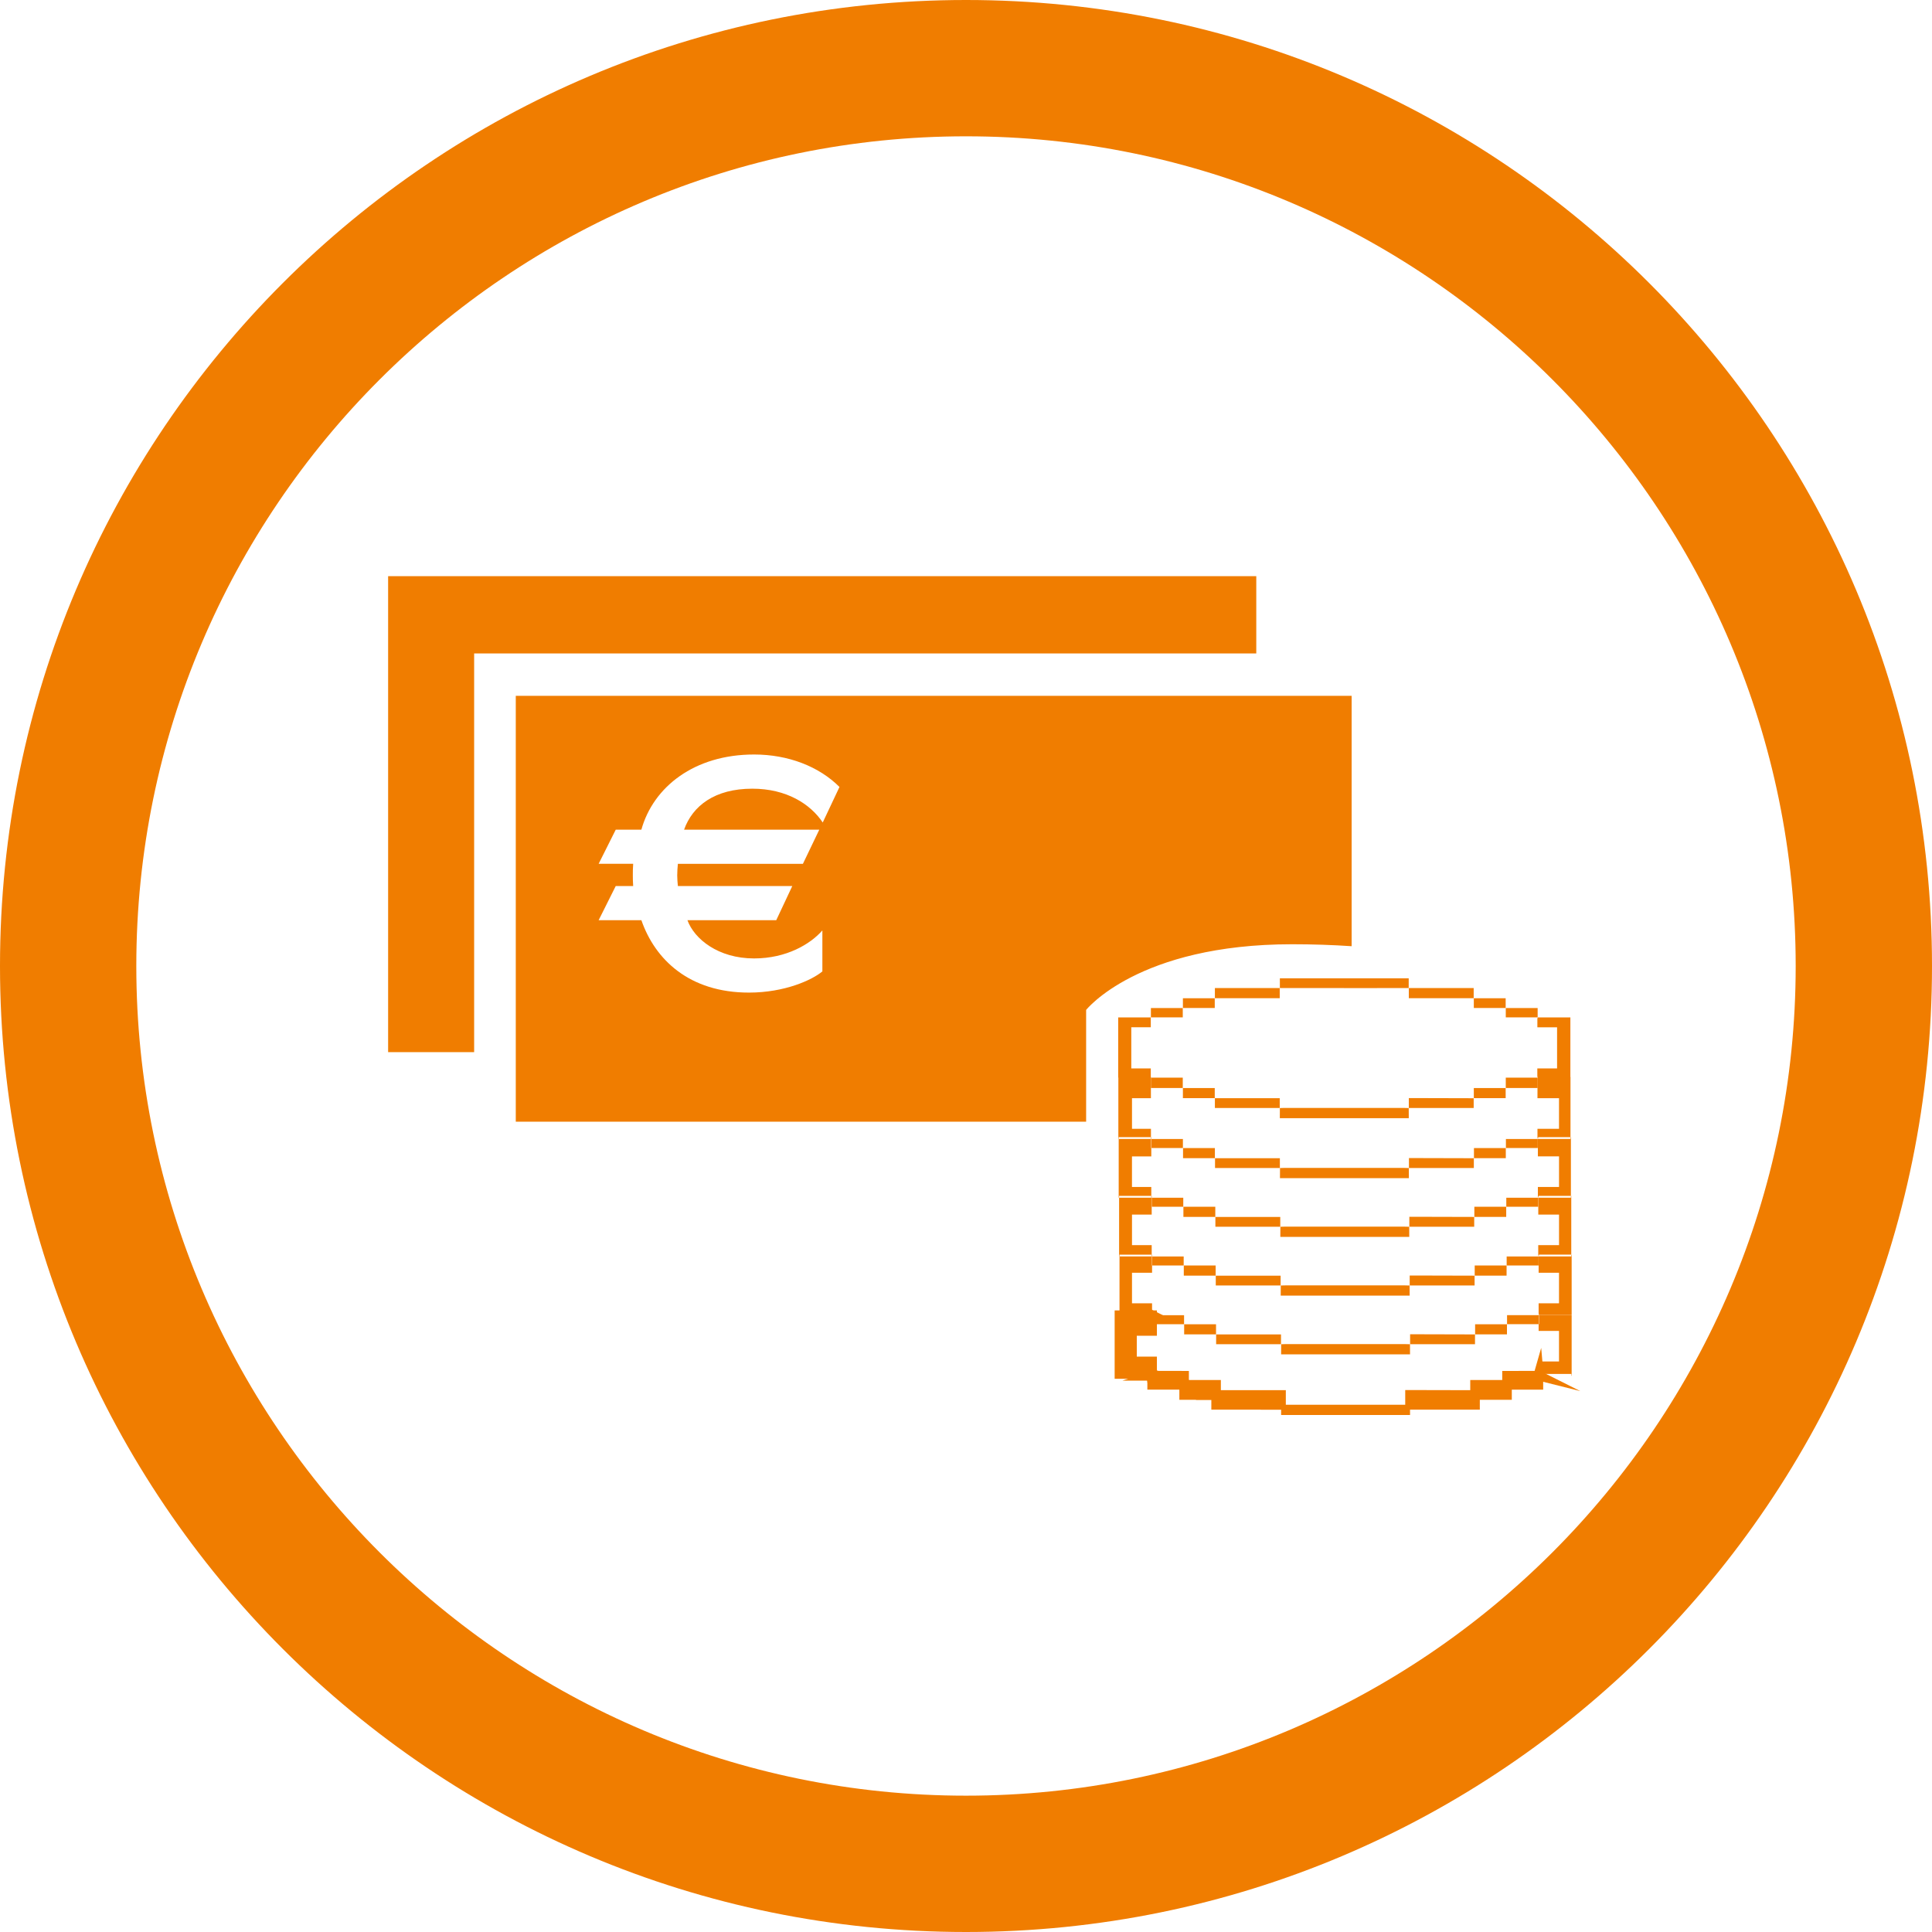 <?xml version="1.0" encoding="utf-8"?>
<!-- Generator: Adobe Illustrator 16.0.0, SVG Export Plug-In . SVG Version: 6.00 Build 0)  -->
<!DOCTYPE svg PUBLIC "-//W3C//DTD SVG 1.1//EN" "http://www.w3.org/Graphics/SVG/1.1/DTD/svg11.dtd">
<svg version="1.1" xmlns="http://www.w3.org/2000/svg" xmlns:xlink="http://www.w3.org/1999/xlink" x="0px" y="0px" width="85px"
	 height="85px" viewBox="0 0 85 85" enable-background="new 0 0 85 85" xml:space="preserve">
<g id="Layer_1">
	<polygon fill="#F07D00" points="20.86,28.749 55.271,28.749 55.271,25.349 17.076,25.349 17.076,46.29 20.86,46.29 	"/>
	<path fill="#F07D00" d="M22.692,30.613v18.737h25.093c0-0.375,0-0.675,0-0.675c0-0.417,0-2.121,0-2.121c0-0.417,0-2.121,0-2.121
		s2.283-2.89,9.063-2.89c0.911,0,1.79,0.03,2.618,0.086V30.613H22.692z M36.197,36.186c-0.541-0.811-1.592-1.487-3.097-1.487
		c-1.652,0-2.628,0.751-3.004,1.804h5.949l-0.72,1.502h-5.501c-0.016,0.15-0.029,0.361-0.029,0.51c0,0.151,0.014,0.316,0.029,0.466
		h5.034l-0.706,1.503h-3.908c0.301,0.827,1.354,1.683,2.932,1.683c1.429,0,2.479-0.632,3.005-1.232v1.803
		c-0.449,0.375-1.652,0.932-3.23,0.932c-2.631,0-4.134-1.458-4.733-3.186h-1.88l0.752-1.503h0.767
		c-0.015-0.209-0.015-0.345-0.015-0.481c0-0.15,0-0.286,0.015-0.496h-1.519l0.752-1.502h1.128c0.524-1.879,2.328-3.307,4.959-3.307
		c1.502,0,2.855,0.526,3.757,1.428L36.197,36.186z"/>
	<g>
		<rect x="61.978" y="48.748" fill="#F07D00" width="0.005" height="0.002"/>
		<path fill="#F07D00" d="M56.506,48.744c-0.066,0-0.132,0.004-0.197,0.006c-0.002,0.148-0.002,0.298-0.002,0.446
			c1.89,0,3.781,0,5.673,0c-0.001-0.149-0.001-0.298-0.002-0.446c-0.065-0.002-0.132-0.005-0.196-0.005
			C60.021,48.744,58.264,48.744,56.506,48.744z"/>
		<rect x="67.652" y="44.758" fill="#F07D00" width="0.002" height="0.004"/>
		<path fill="#F07D00" d="M69.09,44.761c-0.488,0-0.962,0-1.436,0c-0.006,0.021-0.016,0.042-0.016,0.063c0,0.097,0,0.229,0,0.373
			h0.867v1.81h-0.869c0,0.132,0,0.251,0,0.341c0,0.021,0.012,0.042,0.018,0.063c0.479,0,0.959,0,1.436,0
			C69.09,46.82,69.09,45.347,69.09,44.761z"/>
		<path fill="#F07D00" d="M49.772,47.006v-1.81h0.858c0-0.167,0-0.321,0-0.435c-0.479,0-0.957,0-1.434,0c0,0.59,0,2.064,0,2.649
			c0.487,0,0.959,0,1.434,0c0-0.106,0-0.249,0-0.404H49.772z"/>
		<rect x="50.632" y="47.409" fill="#F07D00" width="0.001" height="0.004"/>
		<path fill="#F07D00" d="M61.977,43.469c0-0.143,0-0.285,0-0.427c-1.904,0-3.78,0-5.668,0c0,0.146,0,0.286,0,0.427
			c1.266,0.001,2.53,0.003,3.796,0.003C60.728,43.472,61.353,43.47,61.977,43.469z"/>
		<rect x="56.303" y="43.469" fill="#F07D00" width="0.006" height="0.001"/>
		<path fill="#F07D00" d="M64.836,43.916c0-0.147,0-0.295,0-0.445c-0.971,0-1.911,0-2.854,0c0,0.146,0,0.291,0,0.445
			C62.935,43.916,63.885,43.916,64.836,43.916z"/>
		<rect x="61.98" y="43.468" fill="#F07D00" width="0.001" height="0.004"/>
		<path fill="#F07D00" d="M56.303,43.471c-0.947,0-1.894,0-2.853,0c0,0.154,0,0.3,0,0.445c0.944,0,1.89,0,2.853,0
			C56.303,43.765,56.303,43.617,56.303,43.471z"/>
		<rect x="53.444" y="43.916" fill="#F07D00" width="0.006" height="0.001"/>
		<path fill="#F07D00" d="M52.037,44.35c-0.464,0-0.928,0-1.402,0c0,0.299,0,0.123,0,0.409c0.459,0,0.916,0,1.402,0
			C52.037,44.467,52.037,44.64,52.037,44.35z"/>
		<rect x="50.631" y="44.759" fill="#F07D00" width="0.004" height="0.002"/>
		<rect x="66.245" y="44.347" fill="#F07D00" width="0.002" height="0.005"/>
		<path fill="#F07D00" d="M67.65,44.759c0-0.288,0-0.114,0-0.409c-0.485,0-0.943,0-1.402,0c0,0.289,0,0.114,0,0.409
			C66.725,44.759,67.187,44.759,67.65,44.759z"/>
		<rect x="52.039" y="47.866" fill="#F07D00" width="0.002" height="0.006"/>
		<path fill="#F07D00" d="M50.635,47.412c0,0.288,0,0.16,0,0.456c0.486,0,0.944,0,1.402,0c0-0.289,0-0.16,0-0.456
			C51.563,47.412,51.1,47.412,50.635,47.412z"/>
		<rect x="67.649" y="47.411" fill="#F07D00" width="0.006" height="0.002"/>
		<path fill="#F07D00" d="M66.248,47.868c0.463,0,0.927,0,1.402,0c0-0.299,0-0.168,0-0.456c-0.458,0-0.917,0-1.402,0
			C66.248,47.703,66.248,47.577,66.248,47.868z"/>
		<rect x="56.304" y="48.747" fill="#F07D00" width="0.002" height="0.004"/>
		<path fill="#F07D00" d="M53.45,48.317c0,0.143,0,0.285,0,0.43c0.97,0,1.911,0,2.853,0c0-0.141,0-0.281,0-0.43
			C55.355,48.317,54.403,48.317,53.45,48.317z"/>
		<rect x="64.837" y="48.315" fill="#F07D00" width="0.005" height="0.002"/>
		<path fill="#F07D00" d="M61.982,48.312c0,0.151,0,0.293,0,0.436c0.947,0,1.894,0,2.854,0c0-0.149,0-0.29,0-0.43
			c-0.776-0.002-1.553-0.004-2.329-0.006C62.336,48.311,62.164,48.312,61.982,48.312z"/>
		<rect x="53.445" y="48.314" fill="#F07D00" width="0.002" height="0.004"/>
		<path fill="#F07D00" d="M52.043,47.87c0,0.146,0,0.294,0,0.445c0.485,0,0.943,0,1.401,0c0-0.146,0-0.294,0-0.445
			C52.966,47.87,52.505,47.87,52.043,47.87z"/>
		<path fill="#F07D00" d="M64.842,48.315c0.462,0,0.927,0,1.401,0c0-0.154,0-0.3,0-0.446c-0.463,0-0.928,0-1.401,0
			C64.842,48.021,64.842,48.168,64.842,48.315z"/>
		<rect x="66.244" y="47.868" fill="#F07D00" width="0.004" height="0.001"/>
		<rect x="52.037" y="44.348" fill="#F07D00" width="0.006" height="0.002"/>
		<path fill="#F07D00" d="M53.444,43.918c-0.464,0-0.927,0-1.401,0c0,0.149,0,0.29,0,0.43c0.462,0,0.923,0,1.401,0
			C53.444,44.202,53.444,44.06,53.444,43.918z"/>
		<path fill="#F07D00" d="M66.243,44.348c0-0.141,0-0.284,0-0.43c-0.486,0-0.944,0-1.401,0c0,0.142,0,0.284,0,0.43
			C65.316,44.348,65.78,44.348,66.243,44.348z"/>
		<rect x="64.838" y="43.914" fill="#F07D00" width="0.002" height="0.006"/>
		<rect x="56.311" y="51.385" fill="#F07D00" width="0.002" height="0.006"/>
		<path fill="#F07D00" d="M61.985,51.835c-0.001-0.148-0.002-0.298-0.002-0.446c-0.066-0.002-0.132-0.005-0.196-0.005
			c-1.76-0.001-3.518-0.001-5.275-0.001c-0.066,0-0.132,0.004-0.197,0.006c-0.002,0.148-0.002,0.298-0.002,0.446
			C58.202,51.835,60.094,51.835,61.985,51.835z"/>
		<path fill="#F07D00" d="M67.678,50.03h-0.004l0.004-0.002C67.678,50.028,67.678,50.029,67.678,50.03c0.467,0,0.936,0,1.417,0
			c0-0.762,0-1.914,0-2.643c-0.487,0-0.961,0-1.435,0c-0.006,0.026-0.016,0.053-0.016,0.08c-0.002,0.239-0.002,0.539-0.002,0.85
			h0.948v1.345h-0.948c0,0.126,0,0.259,0,0.366c0,0.027,0.012,0.054,0.018,0.081l0,0C67.662,50.083,67.672,50.057,67.678,50.03z"/>
		<polygon fill="#F07D00" points="67.656,47.388 67.66,47.388 67.66,47.385 		"/>
		<polygon fill="#F07D00" points="67.656,50.109 67.66,50.111 67.66,50.109 		"/>
		<path fill="#F07D00" d="M50.637,50.03c0-0.112,0-0.24,0-0.368h-0.834v-1.345h0.832c0-0.338,0-0.665,0-0.93
			c-0.479,0-0.955,0-1.432,0c0,0.758,0,1.969,0,2.721c0.006,0,0.01,0,0.016,0c0-0.024,0-0.055,0-0.078
			C49.69,50.03,50.162,50.03,50.637,50.03z"/>
		<polygon fill="#F07D00" points="50.635,47.385 50.635,47.387 50.639,47.388 		"/>
		<path fill="#F07D00" d="M52.043,50.508c0-0.288,0-0.101,0-0.396c-0.471,0-0.93,0-1.391,0c0,0.123,0,0.258,0,0.396
			C51.135,50.508,51.589,50.508,52.043,50.508z"/>
		<rect x="66.249" y="50.508" fill="#F07D00" width="0.005" height="0.001"/>
		<polygon fill="#F07D00" points="67.656,50.109 67.656,50.111 67.66,50.111 		"/>
		<path fill="#F07D00" d="M67.656,50.111c-0.458,0-0.917,0-1.402,0c0,0.291,0,0.105,0,0.396c0.463,0,0.927,0,1.402,0
			C67.656,50.209,67.656,50.398,67.656,50.111z"/>
		<rect x="53.453" y="50.954" fill="#F07D00" width="0.002" height="0.004"/>
		<path fill="#F07D00" d="M56.309,51.387c0-0.14,0-0.281,0-0.43c-0.947,0-1.9,0-2.853,0c0,0.143,0,0.285,0,0.43
			C54.425,51.387,55.367,51.387,56.309,51.387z"/>
		<rect x="61.983" y="51.387" fill="#F07D00" width="0.004" height="0.002"/>
		<path fill="#F07D00" d="M64.843,50.957c-0.776-0.002-1.553-0.004-2.33-0.006c-0.171-0.001-0.343,0-0.525,0
			c0,0.151,0,0.294,0,0.436c0.948,0,1.895,0,2.855,0C64.843,51.238,64.843,51.097,64.843,50.957z"/>
		<path fill="#F07D00" d="M53.45,50.955c0-0.146,0-0.294,0-0.445c-0.479,0-0.94,0-1.401,0c0,0.146,0,0.293,0,0.445
			C52.534,50.955,52.991,50.955,53.45,50.955z"/>
		<rect x="52.045" y="50.506" fill="#F07D00" width="0.002" height="0.006"/>
		<path fill="#F07D00" d="M66.249,50.51c-0.463,0-0.929,0-1.401,0c0,0.15,0,0.297,0,0.445c0.462,0,0.927,0,1.401,0
			C66.249,50.8,66.249,50.655,66.249,50.51z"/>
		<rect x="64.843" y="50.955" fill="#F07D00" width="0.005" height="0.002"/>
		<path fill="#F07D00" d="M62.002,54.419c-0.001-0.148-0.001-0.298-0.002-0.446c-0.065-0.002-0.132-0.005-0.197-0.005
			c-1.758-0.001-3.518-0.001-5.275-0.001c-0.065,0-0.131,0.004-0.197,0.006c0,0.148,0,0.298-0.002,0.446
			C58.221,54.419,60.111,54.419,62.002,54.419z"/>
		<rect x="56.327" y="53.97" fill="#F07D00" width="0.002" height="0.004"/>
		<polygon fill="#F07D00" points="67.674,52.693 67.678,52.695 67.678,52.694 		"/>
		<path fill="#F07D00" d="M68.591,50.876v1.345H67.66c0,0.135,0,0.274,0,0.391c0,0.026,0.012,0.053,0.018,0.08l0,0
			c0-0.026,0.012-0.053,0.018-0.079c-0.002,0-0.004,0-0.004,0l0.004-0.002v0.002c0.467,0,0.934,0,1.417,0c0-0.757,0-1.855,0-2.583
			h-0.018c0,0.024,0,0.056,0,0.079c-0.476,0-0.955,0-1.433,0l-0.002,0.002c0,0.222,0,0.488,0,0.765H68.591z"/>
		<path fill="#F07D00" d="M50.641,50.108l-0.004,0.003L50.641,50.108v0.003h0.012c0-0.025,0-0.057,0-0.081h-0.016
			c0,0.024,0,0.056,0,0.078H50.641z"/>
		<polygon fill="#F07D00" points="50.652,50.028 50.652,50.03 50.658,50.03 		"/>
		<path fill="#F07D00" d="M50.652,52.615c0-0.122,0-0.256,0-0.393h-0.85v-1.345h0.85c0-0.128,0-0.248,0-0.369h-0.012
			c0-0.296,0-0.109,0-0.396h-0.004v-0.002c-0.469-0.001-0.936-0.001-1.418-0.001c0,0.757,0,1.855,0,2.583c0,0,0.012,0,0.018,0
			c0-0.023,0-0.054,0-0.077C49.707,52.615,50.18,52.615,50.652,52.615z"/>
		<path fill="#F07D00" d="M52.059,52.695c-0.47,0-0.93,0-1.389,0c0,0.123,0,0.258,0,0.396c0.48,0,0.936,0,1.389,0
			C52.059,52.803,52.059,52.991,52.059,52.695z"/>
		<path fill="#F07D00" d="M67.674,52.695c-0.458,0-0.917,0-1.403,0c0,0.291,0,0.105,0,0.396c0.464,0,0.928,0,1.403,0
			C67.674,52.792,67.674,52.982,67.674,52.695z"/>
		<rect x="66.267" y="53.091" fill="#F07D00" width="0.004" height="0.002"/>
		<polygon fill="#F07D00" points="67.674,52.693 67.674,52.694 67.676,52.695 		"/>
		<path fill="#F07D00" d="M56.326,53.971c0-0.141,0-0.281,0-0.431c-0.948,0-1.9,0-2.854,0c0,0.143,0,0.285,0,0.431
			C54.442,53.971,55.384,53.971,56.326,53.971z"/>
		<rect x="53.469" y="53.537" fill="#F07D00" width="0.002" height="0.004"/>
		<rect x="62.001" y="53.971" fill="#F07D00" width="0.003" height="0.002"/>
		<path fill="#F07D00" d="M64.859,53.54c-0.775-0.002-1.554-0.004-2.329-0.006c-0.172,0-0.344,0-0.525,0c0,0.151,0,0.294,0,0.438
			c0.946,0,1.894,0,2.854,0C64.859,53.821,64.859,53.681,64.859,53.54z"/>
		<rect x="52.062" y="53.09" fill="#F07D00" width="0.001" height="0.004"/>
		<path fill="#F07D00" d="M53.468,53.538c0-0.146,0-0.293,0-0.445c-0.479,0-0.94,0-1.403,0c0,0.147,0,0.294,0,0.445
			C52.551,53.538,53.009,53.538,53.468,53.538z"/>
		<rect x="64.859" y="53.539" fill="#F07D00" width="0.005" height="0.001"/>
		<path fill="#F07D00" d="M66.267,53.093c-0.465,0-0.929,0-1.402,0c0,0.151,0,0.297,0,0.446c0.463,0,0.926,0,1.402,0
			C66.267,53.384,66.267,53.239,66.267,53.093z"/>
		<rect x="62.017" y="56.556" fill="#F07D00" width="0.005" height="0.001"/>
		<path fill="#F07D00" d="M56.545,56.552c-0.065,0-0.131,0.003-0.197,0.005c0,0.149-0.001,0.297-0.002,0.446
			c1.893,0,3.782,0,5.673,0c0-0.148-0.001-0.296-0.002-0.446c-0.065-0.001-0.131-0.005-0.196-0.005
			C60.062,56.552,58.304,56.552,56.545,56.552z"/>
		<path fill="#F07D00" d="M67.678,52.693v0.002c0,0.215,0,0.473,0,0.741h0.913v1.345h-0.915c0,0.145,0,0.292,0,0.416
			c0.002,0.026,0.012,0.054,0.018,0.08h0.002c0-0.025,0.011-0.053,0.017-0.078h-0.005l0.005-0.002v0.002c0.467,0,0.935,0,1.416,0
			c0-0.758,0-1.855,0-2.585c-0.006,0-0.012,0-0.016,0c0,0.025,0,0.056,0,0.079C68.635,52.693,68.156,52.693,67.678,52.693z"/>
		<polygon fill="#F07D00" points="67.691,55.277 67.695,55.279 67.695,55.278 		"/>
		<path fill="#F07D00" d="M50.67,55.199c0-0.13,0-0.271,0-0.418h-0.867v-1.345h0.867c0-0.119,0-0.231,0-0.344h-0.012
			c0-0.295,0-0.108,0-0.396h-0.006v-0.003c-0.467,0-0.935,0-1.416,0c0,0.757,0,1.857,0,2.585h0.018c0-0.024,0-0.055,0-0.078
			C49.725,55.199,50.197,55.199,50.67,55.199z"/>
		<polygon fill="#F07D00" points="50.67,52.612 50.67,52.615 50.676,52.615 		"/>
		<path fill="#F07D00" d="M50.67,52.615c-0.006,0-0.012,0-0.018,0c0,0.023,0,0.054,0,0.077h0.006l-0.006,0.003l0.006-0.002v0.002
			h0.012C50.67,52.669,50.67,52.638,50.67,52.615z"/>
		<path fill="#F07D00" d="M50.686,55.279c0,0.123,0,0.257,0,0.396c0.482,0,0.937,0,1.391,0c0-0.287,0-0.101,0-0.396
			C51.605,55.279,51.146,55.279,50.686,55.279z"/>
		<rect x="52.078" y="55.673" fill="#F07D00" width="0.002" height="0.006"/>
		<path fill="#F07D00" d="M66.287,55.675c0.464,0,0.927,0,1.404,0c0-0.297,0-0.109,0-0.396c-0.46,0-0.918,0-1.404,0
			C66.287,55.569,66.287,55.385,66.287,55.675z"/>
		<polygon fill="#F07D00" points="67.691,55.279 67.695,55.279 67.691,55.278 		"/>
		<rect x="56.344" y="56.553" fill="#F07D00" width="0.001" height="0.006"/>
		<path fill="#F07D00" d="M53.489,56.124c0,0.143,0,0.285,0,0.432c0.97,0,1.912,0,2.853,0c0-0.141,0-0.282,0-0.432
			C55.396,56.124,54.442,56.124,53.489,56.124z"/>
		<path fill="#F07D00" d="M62.021,56.118c0,0.152,0,0.295,0,0.438c0.947,0,1.895,0,2.855,0c0-0.149,0-0.291,0-0.432
			c-0.777-0.002-1.555-0.004-2.33-0.006C62.375,56.118,62.203,56.118,62.021,56.118z"/>
		<rect x="64.877" y="56.123" fill="#F07D00" width="0.004" height="0.001"/>
		<rect x="53.484" y="56.121" fill="#F07D00" width="0.002" height="0.004"/>
		<path fill="#F07D00" d="M52.082,55.677c0,0.147,0,0.295,0,0.445c0.486,0,0.943,0,1.401,0c0-0.146,0-0.293,0-0.445
			C53.005,55.677,52.544,55.677,52.082,55.677z"/>
		<path fill="#F07D00" d="M64.881,56.123c0.463,0,0.927,0,1.402,0c0-0.155,0-0.301,0-0.446c-0.464,0-0.928,0-1.402,0
			C64.881,55.828,64.881,55.976,64.881,56.123z"/>
		<rect x="66.283" y="55.675" fill="#F07D00" width="0.004" height="0.002"/>
		<path fill="#F07D00" d="M62.035,59.587c0-0.148-0.001-0.298-0.001-0.446c-0.066-0.002-0.132-0.005-0.198-0.005
			c-1.758-0.001-3.516-0.001-5.275-0.001c-0.064,0-0.13,0.004-0.195,0.006c-0.001,0.148-0.002,0.298-0.002,0.446
			C58.254,59.587,60.144,59.587,62.035,59.587z"/>
		<rect x="56.362" y="59.138" fill="#F07D00" width="0.002" height="0.004"/>
		<path fill="#F07D00" d="M69.146,55.199c-0.006,0-0.012,0-0.012,0c-0.006,0.024-0.006,0.055-0.006,0.078c-0.476,0-0.955,0-1.433,0
			v0.002c-0.002,0.208-0.002,0.457-0.002,0.716h0.897v1.345h-0.897c0,0.154,0,0.309,0,0.44c0,0.026,0.012,0.054,0.019,0.08
			c0.478,0,0.956,0,1.434,0C69.146,57.102,69.146,55.95,69.146,55.199z"/>
		<polygon fill="#F07D00" points="67.712,57.862 67.712,57.861 67.709,57.86 		"/>
		<polygon fill="#F07D00" points="50.691,57.86 50.686,57.86 50.686,57.862 50.686,57.862 		"/>
		<polygon fill="#F07D00" points="50.686,55.197 50.686,55.198 50.689,55.199 		"/>
		<path fill="#F07D00" d="M50.686,55.199c-0.005,0-0.01,0-0.016,0c0,0.024,0,0.055,0,0.078c0,0,0.004,0,0.006,0l-0.006,0.002
			l0.006-0.002v0.002c0,0,0.007,0,0.01,0C50.686,55.254,50.686,55.223,50.686,55.199z"/>
		<path fill="#F07D00" d="M49.803,57.34v-1.345h0.883c0-0.111,0-0.215,0-0.32c-0.004,0-0.007,0-0.007,0
			c-0.003-0.294-0.003-0.108-0.003-0.396c-0.002,0-0.004,0-0.004,0l-0.002-0.002c-0.468,0-0.936,0-1.416,0c0,0.757,0,1.855,0,2.583
			c0.487,0,0.96,0,1.432,0c0-0.156,0-0.336,0-0.52H49.803z"/>
		<rect x="50.688" y="57.859" fill="#F07D00" width="0.002" height="0.006"/>
		<path fill="#F07D00" d="M52.094,58.26c0-0.288,0-0.102,0-0.397c-0.475,0-0.938,0-1.402,0c0,0.288,0,0.102,0,0.397
			C51.178,58.26,51.636,58.26,52.094,58.26z"/>
		<rect x="66.3" y="58.26" fill="#F07D00" width="0.004" height="0.002"/>
		<path fill="#F07D00" d="M67.695,57.945c0-0.021,0.007-0.042,0.013-0.063c0-0.008,0-0.009,0-0.018h-0.001l0.001-0.001v-0.002
			c-0.46,0-0.918,0-1.404,0c0,0.292,0,0.106,0,0.397c0.46,0,0.919,0,1.39,0C67.693,58.153,67.693,58.039,67.695,57.945z"/>
		<polygon fill="#F07D00" points="67.712,57.862 67.712,57.862 67.712,57.862 		"/>
		<rect x="67.708" y="57.862" fill="#F07D00" width="0.004" height="0.001"/>
		<path fill="#F07D00" d="M56.359,59.139c0-0.141,0-0.281,0-0.43c-0.946,0-1.9,0-2.854,0c0,0.142,0,0.285,0,0.43
			C54.476,59.139,55.419,59.139,56.359,59.139z"/>
		<rect x="53.503" y="58.706" fill="#F07D00" width="0.002" height="0.004"/>
		<rect x="62.034" y="59.139" fill="#F07D00" width="0.004" height="0.002"/>
		<path fill="#F07D00" d="M64.894,58.709c-0.776-0.002-1.554-0.004-2.33-0.006c-0.173-0.001-0.344,0-0.525,0
			c0,0.151,0,0.293,0,0.436c0.946,0,1.895,0,2.855,0C64.894,58.99,64.894,58.849,64.894,58.709z"/>
		<path fill="#F07D00" d="M53.5,58.707c0-0.147,0-0.294,0-0.445c-0.477,0-0.939,0-1.402,0c0,0.146,0,0.294,0,0.445
			C52.584,58.707,53.043,58.707,53.5,58.707z"/>
		<rect x="52.095" y="58.259" fill="#F07D00" width="0.002" height="0.004"/>
		<rect x="64.894" y="58.707" fill="#F07D00" width="0.005" height="0.001"/>
		<path fill="#F07D00" d="M66.3,58.262c-0.464,0-0.929,0-1.401,0c0,0.15,0,0.298,0,0.445c0.463,0,0.926,0,1.401,0
			C66.3,58.553,66.3,58.406,66.3,58.262z"/>
		<path fill="#F07D00" d="M56.561,61.802c-0.064,0-0.13,0.003-0.196,0.005c0,0.149-0.001,0.298-0.001,0.447c1.889,0,3.78,0,5.672,0
			c-0.001-0.149-0.001-0.298-0.001-0.447c-0.066-0.002-0.132-0.005-0.198-0.005C60.078,61.802,58.32,61.801,56.561,61.802z"/>
		<rect x="62.035" y="61.805" fill="#F07D00" width="0.002" height="0.002"/>
		<polygon fill="#F07D00" points="67.712,57.862 67.712,57.862 67.712,57.862 		"/>
		<polygon fill="#F07D00" points="67.708,57.864 67.708,57.865 67.712,57.865 67.712,57.862 67.712,57.862 		"/>
		<polygon fill="#F07D00" points="67.697,60.447 67.693,60.447 67.695,60.458 		"/>
		<path fill="#F07D00" d="M67.708,58.26c-0.005,0-0.009,0-0.015,0c0,0.099,0,0.188,0,0.295h0.897v1.345h-0.897
			c0,0.196,0,0.385,0,0.548l0.006-0.002l-0.002,0.002c0.474,0,0.947,0,1.435,0c0,0.024,0,0.056,0,0.08c0.004,0,0.01,0,0.014,0
			c0-0.759,0-1.91,0-2.662c-0.489,0-0.962,0-1.434,0c-0.002,0.006-0.002,0.012-0.004,0.018
			C67.708,58.129,67.708,57.972,67.708,58.26z"/>
		<polygon fill="#F07D00" points="50.686,57.862 50.686,57.862 50.686,57.862 		"/>
		<g>
			<polygon fill="#F07D00" points="50.686,60.527 50.686,60.529 50.691,60.527 			"/>
			<polygon fill="#F07D00" points="50.479,60.822 50.473,60.314 51.99,60.314 			"/>
		</g>
		<g>
			<polygon fill="#F07D00" points="50.686,57.862 50.686,57.862 50.686,57.862 50.686,57.862 50.686,57.865 50.691,57.865 			"/>
			<polygon fill="#F07D00" points="50.691,58.078 50.473,58.078 50.473,57.522 51.586,58.075 			"/>
		</g>
		<g>
			<path fill="#F07D00" d="M49.803,59.899v-1.345h0.883c0-0.248,0-0.484,0-0.689c-0.478,0-0.956,0-1.434,0c0,0.734,0,1.83,0,2.582
				c0.474,0,0.948,0,1.422,0v-0.002l0.005,0.002c0,0-0.003,0-0.005,0c0,0.024,0,0.055,0,0.08c0.003,0,0.008,0,0.012,0
				c0-0.188,0-0.402,0-0.628H49.803z"/>
			<path fill="#F07D00" d="M50.899,60.74h-0.438v-0.08H49.04v-3.008h1.859v1.115h-0.885v0.919h0.885v0.609l1.085,0.362l-1.085,0.001
				V60.74z M49.465,60.234h0.996v-0.082l0.012,0.004v-0.044h-0.884v-1.771h0.884v-0.264h-1.008V60.234z"/>
		</g>
		<g>
			<polygon fill="#F07D00" points="50.686,60.529 50.691,60.529 50.691,60.527 			"/>
			<polygon fill="#F07D00" points="50.691,60.742 49.382,60.742 50.899,60.234 50.905,60.74 			"/>
		</g>
		<g>
			<rect x="52.095" y="60.924" fill="#F07D00" width="0.002" height="0.004"/>
			<polygon fill="#F07D00" points="52.098,61.14 51.881,61.14 51.881,60.715 52.306,60.713 52.31,61.138 			"/>
		</g>
		<g>
			<path fill="#F07D00" d="M50.691,60.529c0,0.288,0,0.102,0,0.396c0.486,0,0.943,0,1.402,0c0-0.287,0-0.1,0-0.396
				C51.618,60.529,51.156,60.529,50.691,60.529z"/>
			<rect x="50.479" y="60.316" fill="#F07D00" width="1.827" height="0.822"/>
		</g>
		<g>
			<path fill="#F07D00" d="M66.304,60.529c0,0.291,0,0.106,0,0.397c0.456,0,0.91,0,1.378,0c0-0.137,0-0.279,0-0.397
				C67.23,60.529,66.781,60.529,66.304,60.529z"/>
			<rect x="66.092" y="60.316" fill="#F07D00" width="1.801" height="0.823"/>
		</g>
		<g>
			<rect x="56.361" y="61.804" fill="#F07D00" width="0.001" height="0.005"/>
			<polygon fill="#F07D00" points="56.364,62.02 55.463,62.02 56.364,61.593 56.364,61.796 56.455,61.617 56.364,61.807 			"/>
		</g>
		<g>
			<path fill="#F07D00" d="M53.506,61.375c0,0.143,0,0.285,0,0.431c0.97,0,1.911,0,2.854,0c0-0.14,0-0.282,0-0.431
				C55.411,61.375,54.459,61.375,53.506,61.375z"/>
			<path fill="#F07D00" d="M56.571,62.019h-3.277v-0.857h3.277V62.019z M53.719,61.593l2.428-0.006L53.719,61.593z"/>
		</g>
		<g>
			<rect x="64.893" y="61.374" fill="#F07D00" width="0.006" height="0.001"/>
			<polygon fill="#F07D00" points="64.898,61.587 63.996,61.587 64.898,61.161 64.898,61.362 64.987,61.184 64.898,61.375 			"/>
		</g>
		<g>
			<path fill="#F07D00" d="M62.038,61.369c0,0.152,0,0.295,0,0.437c0.946,0,1.895,0,2.854,0c0-0.149,0-0.29,0-0.431
				c-0.775-0.002-1.554-0.004-2.329-0.005C62.391,61.369,62.22,61.369,62.038,61.369z"/>
			<path fill="#F07D00" d="M65.105,62.019h-3.281v-0.863l3.264,0.007l0.018,0.212V62.019z M62.251,61.593l2.428-0.007l-2.428-0.005
				V61.593z"/>
		</g>
		<g>
			<rect x="53.502" y="61.371" fill="#F07D00" width="0.001" height="0.006"/>
			<polygon fill="#F07D00" points="53.506,61.587 52.605,61.587 53.506,61.161 53.506,61.362 53.595,61.184 53.506,61.375 			"/>
		</g>
		<g>
			<path fill="#F07D00" d="M52.098,60.927c0,0.147,0,0.295,0,0.446c0.486,0,0.945,0,1.402,0c0-0.147,0-0.294,0-0.446
				C53.023,60.927,52.561,60.927,52.098,60.927z"/>
			<path fill="#F07D00" d="M53.713,61.586h-1.826v-0.872h1.826V61.586z M52.31,61.161l0.979-0.021L52.31,61.161z"/>
		</g>
		<g>
			<rect x="66.3" y="60.926" fill="#F07D00" width="0.004" height="0.001"/>
			<polygon fill="#F07D00" points="66.304,61.14 65.79,61.14 66.211,60.715 66.304,60.714 66.304,60.922 66.45,60.777 
				66.304,60.927 			"/>
		</g>
		<g>
			<path fill="#F07D00" d="M64.898,61.374c0.463,0,0.926,0,1.401,0c0-0.155,0-0.301,0-0.446c-0.465,0-0.929,0-1.401,0
				C64.898,61.079,64.898,61.226,64.898,61.374z"/>
			<path fill="#F07D00" d="M66.513,61.586h-1.828v-0.872h1.828V61.586z M65.111,61.161l0.977-0.021L65.111,61.161z"/>
		</g>
		<g>
			<path fill="#F07D00" d="M67.682,60.529c0.008,0,0.018,0,0.026,0v-0.001l0.004,0.001l-0.004-0.002h0.004
				c-0.006-0.022-0.015-0.046-0.017-0.069c-0.006,0.023-0.014,0.046-0.014,0.069C67.682,60.528,67.682,60.528,67.682,60.529z"/>
			<polygon fill="#F07D00" points="69.528,61.203 67.676,60.739 67.518,60.739 67.5,60.661 66.81,60.314 67.516,60.314 67.806,59.3 
				67.902,60.388 			"/>
		</g>
	</g>
</g>
<g id="Layer_2">
	<path fill="#F07D00" d="M42.5,5.997c20.129,0,36.503,16.375,36.503,36.503c0,20.127-16.374,36.502-36.503,36.502
		c-20.127,0-36.503-16.375-36.503-36.502C5.997,22.372,22.373,5.997,42.5,5.997 M42.5,0C19.028,0,0,19.027,0,42.5
		C0,65.971,19.028,85,42.5,85C65.973,85,85,65.971,85,42.5C85,19.027,65.973,0,42.5,0L42.5,0z"/>
</g>
</svg>
